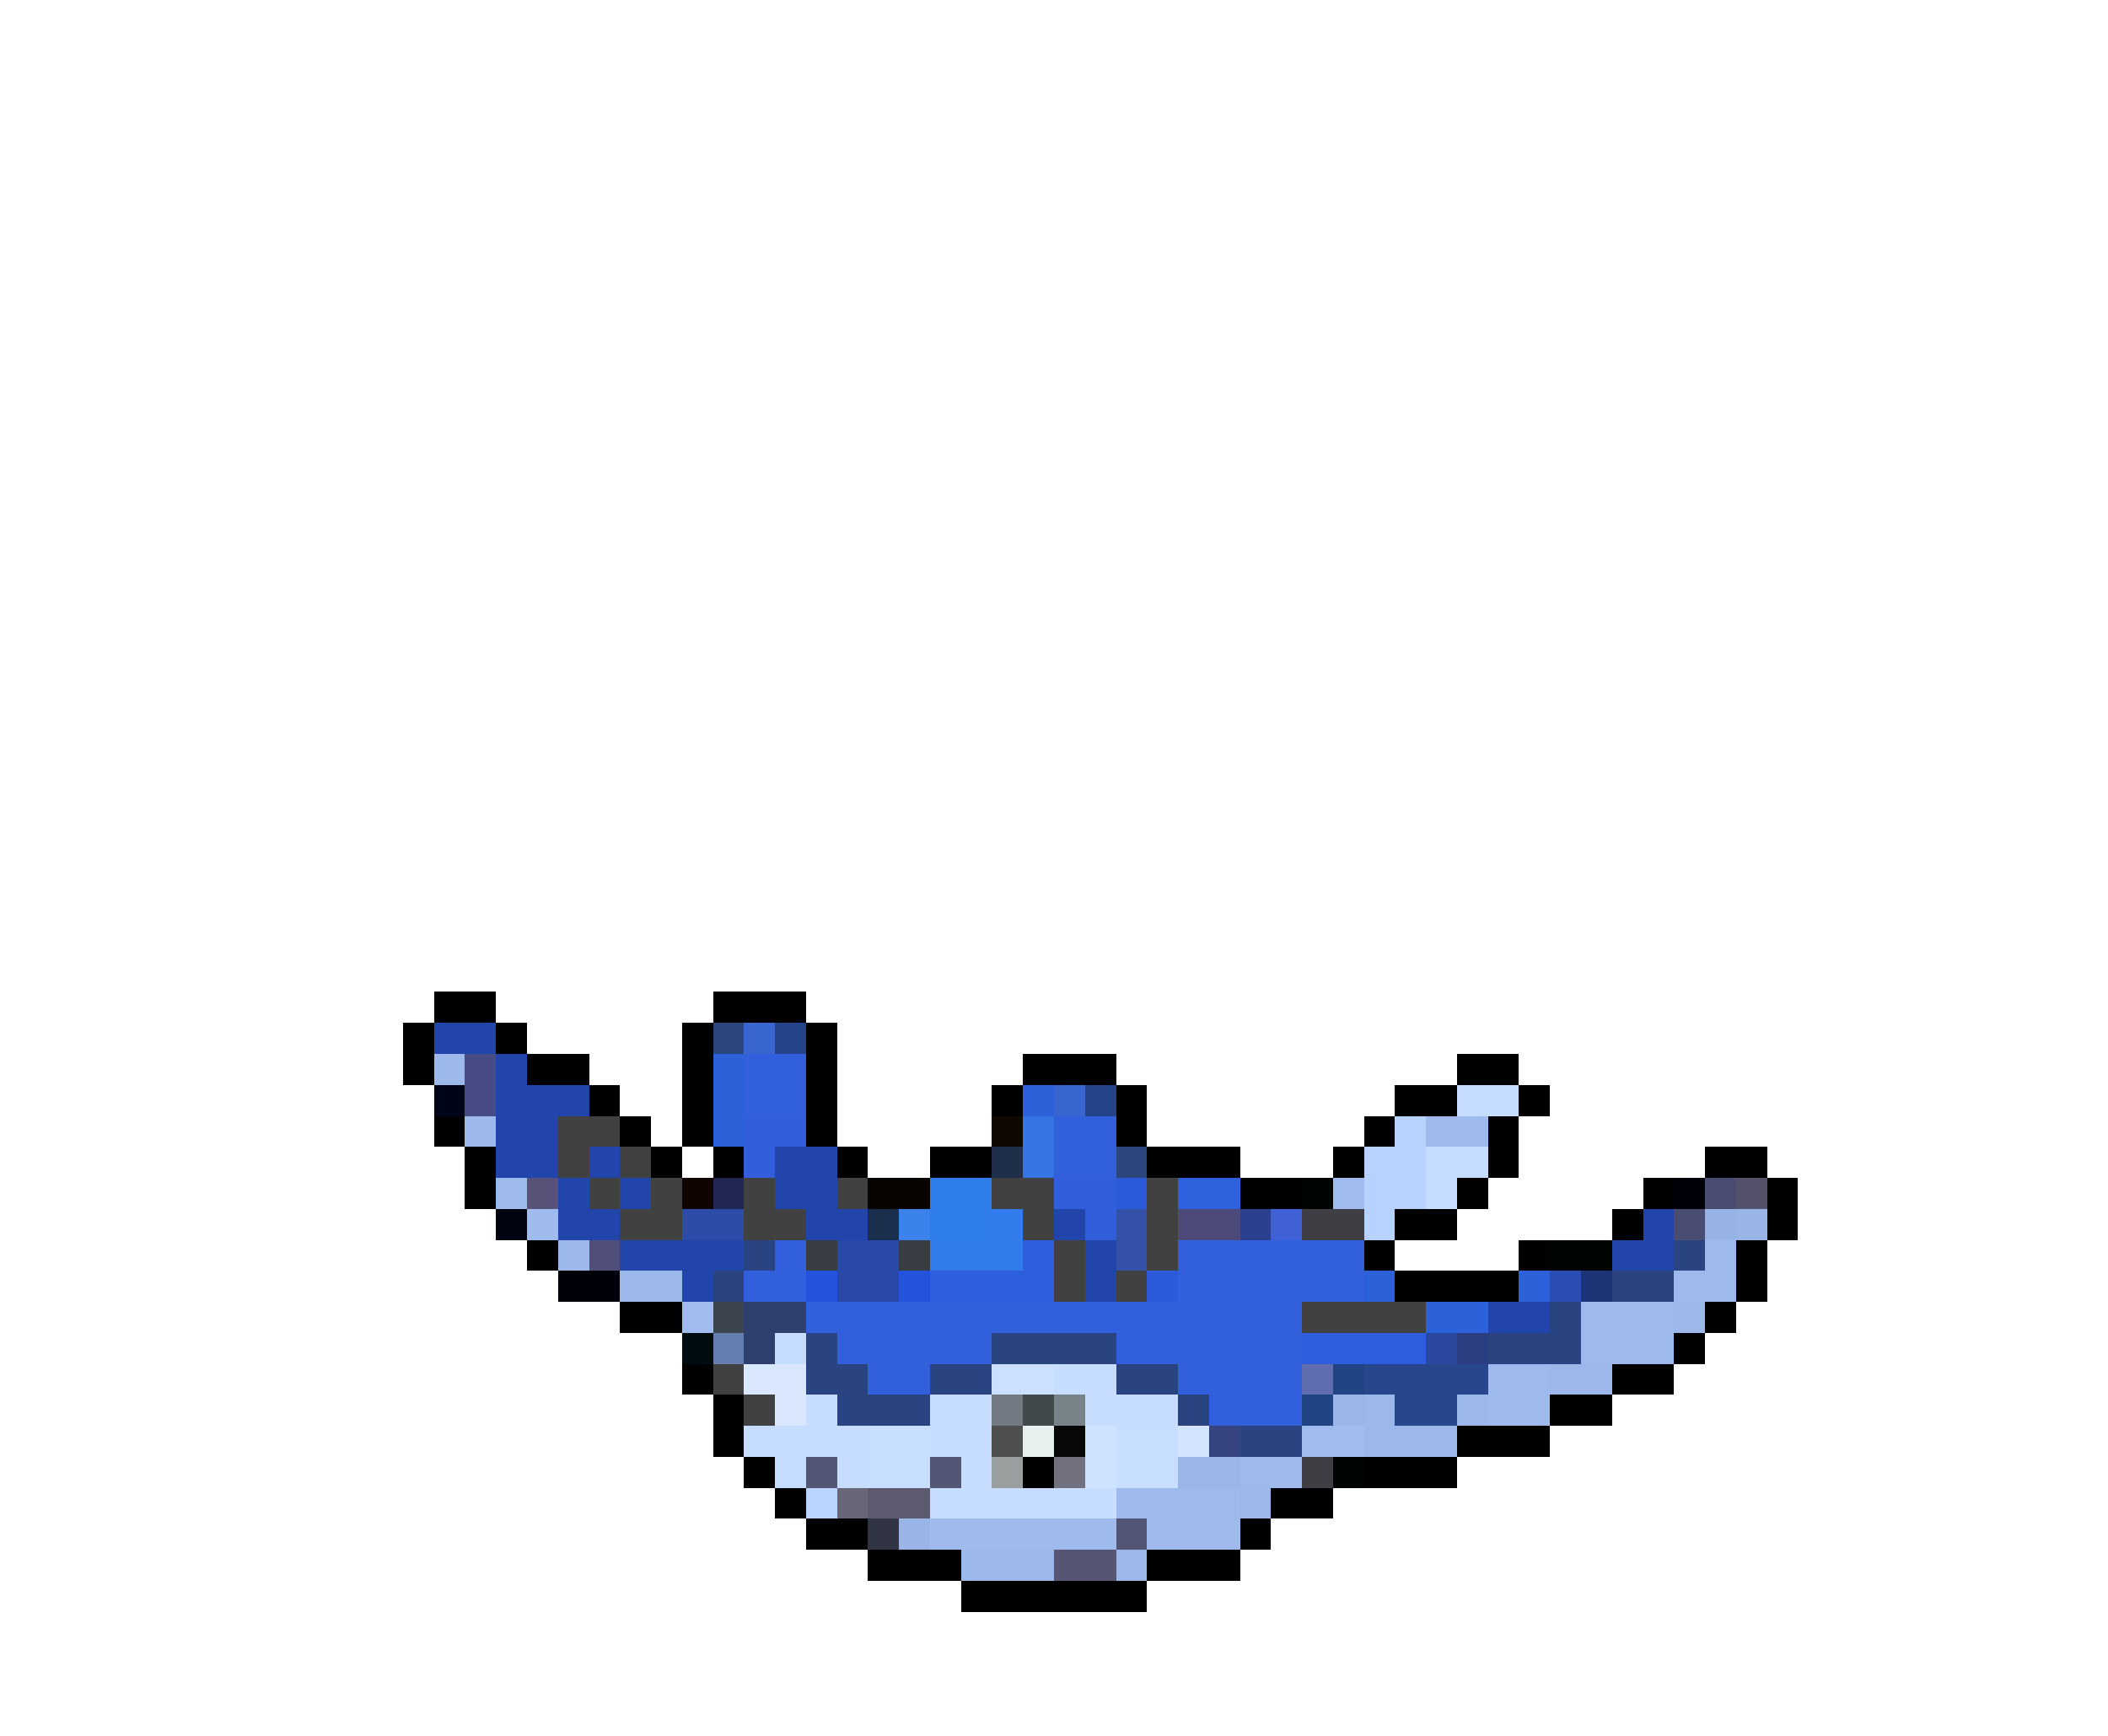 <svg xmlns="http://www.w3.org/2000/svg" viewBox="0 -0.5 68 56" shape-rendering="crispEdges">
<path stroke="#000000" d="M14 32h2M23 32h3M13 33h1M16 33h1M22 33h1M26 33h1M13 34h1M17 34h2M22 34h1M26 34h1M33 34h3M47 34h2M19 35h1M22 35h1M26 35h1M32 35h1M36 35h1M45 35h2M49 35h1M14 36h1M20 36h1M22 36h1M26 36h1M36 36h1M44 36h1M48 36h1M15 37h1M21 37h1M23 37h1M27 37h1M30 37h2M37 37h3M43 37h1M48 37h1M55 37h2M15 38h1M40 38h2M47 38h1M53 38h1M57 38h1M45 39h2M52 39h1M57 39h1M17 40h1M44 40h1M49 40h1M56 40h1M45 41h4M56 41h1M20 42h2M55 42h1M54 43h1M22 44h1M52 44h2M23 45h1M50 45h2M23 46h1M47 46h3M24 47h1M33 47h1M44 47h3M25 48h1M41 48h2M26 49h2M40 49h1M28 50h3M37 50h3M31 51h6" />
<path stroke="#2245ab" d="M14 33h2M16 34h1M16 35h3M16 36h2M16 37h2M19 37h1M25 37h2M18 38h1M20 38h1M25 38h2M18 39h2M26 39h2M34 39h1M53 39h1M20 40h4M35 40h1M52 40h2M22 41h1M35 41h1M48 42h2" />
<path stroke="#2b467c" d="M23 33h1M36 37h1" />
<path stroke="#3966ce" d="M24 33h1M34 35h1" />
<path stroke="#254389" d="M25 33h1M35 35h1" />
<path stroke="#9db8ea" d="M14 34h1M18 40h1" />
<path stroke="#474c85" d="M15 34h1M15 35h1" />
<path stroke="#2d61da" d="M23 34h1M23 35h1M33 35h1M23 36h1M44 41h1M49 41h1M46 42h2" />
<path stroke="#325fdc" d="M24 34h2M24 35h2M34 36h2M34 37h2M38 40h6M38 41h6M28 42h4M36 42h6M28 43h4M36 43h6M40 44h2M40 45h2" />
<path stroke="#000418" d="M14 35h1" />
<path stroke="#c7ddff" d="M47 35h2M46 37h2M46 38h1M25 43h1M34 44h2M26 45h1M30 45h2M35 45h3M24 46h4M30 46h2M25 47h1M27 47h1M31 47h1M30 48h6" />
<path stroke="#9cb7e9" d="M15 36h1M20 41h2M54 42h1M50 44h2M44 45h1M47 45h1M44 46h3M40 48h1M31 50h3M36 50h1" />
<path stroke="#424142" d="M18 36h2M18 37h1M20 37h1M19 38h1M21 38h1M24 38h1M27 38h1M32 38h2M37 38h1M20 39h2M24 39h2M33 39h1M37 39h1M34 40h1M37 40h1M34 41h1M36 41h1M42 42h4M23 44h1M24 45h1" />
<path stroke="#325edc" d="M24 36h2M24 37h1M34 38h2M35 39h1" />
<path stroke="#100800" d="M32 36h1" />
<path stroke="#3474e3" d="M33 36h1M33 37h1" />
<path stroke="#b7d2ff" d="M45 36h1M44 37h2M44 38h2M44 39h1" />
<path stroke="#9fbaec" d="M46 36h2M16 38h1M17 39h1M36 48h2M30 49h6M37 49h1" />
<path stroke="#1f2f49" d="M32 37h1" />
<path stroke="#585379" d="M17 38h1" />
<path stroke="#100400" d="M22 38h1" />
<path stroke="#202752" d="M23 38h1" />
<path stroke="#080400" d="M28 38h2" />
<path stroke="#2f7dea" d="M30 38h2M30 39h2" />
<path stroke="#2d5ada" d="M36 38h1M37 41h1" />
<path stroke="#2e61dd" d="M38 38h2" />
<path stroke="#000400" d="M42 38h1M50 40h2M43 47h1" />
<path stroke="#a0bbed" d="M43 38h1M22 42h1M42 46h2" />
<path stroke="#000008" d="M54 38h1M18 41h2" />
<path stroke="#4b4c71" d="M55 38h1M54 39h1" />
<path stroke="#54516b" d="M56 38h1" />
<path stroke="#000410" d="M16 39h1" />
<path stroke="#2d4ba9" d="M22 39h2" />
<path stroke="#1a2f4c" d="M28 39h1" />
<path stroke="#3c82eb" d="M29 39h1" />
<path stroke="#327ced" d="M32 39h1" />
<path stroke="#3351a7" d="M36 39h1M36 40h1" />
<path stroke="#4e497b" d="M38 39h2" />
<path stroke="#2b408f" d="M40 39h1" />
<path stroke="#4162d6" d="M41 39h1" />
<path stroke="#3f3e44" d="M42 39h2M42 47h1" />
<path stroke="#97b2e4" d="M55 39h1" />
<path stroke="#99b4e6" d="M56 39h1M29 49h1" />
<path stroke="#524e7a" d="M19 40h1" />
<path stroke="#2a4481" d="M24 40h1M54 40h1M50 42h1M26 43h1M32 43h4M50 43h1M26 44h2M30 44h2M36 44h2M27 45h3M38 45h1M40 46h2" />
<path stroke="#3260dc" d="M25 40h1M24 41h2M26 42h2M32 42h4M27 43h1M28 44h2M38 44h2M39 45h1" />
<path stroke="#393c42" d="M26 40h1M29 40h1" />
<path stroke="#2949a9" d="M27 40h2M27 41h2" />
<path stroke="#2f7cea" d="M30 40h3" />
<path stroke="#2e5edd" d="M33 40h1M30 41h4M42 43h4" />
<path stroke="#9eb9eb" d="M55 40h1M54 41h2M51 42h3M51 43h3M48 44h2M48 45h2M40 47h2M38 48h2M38 49h2" />
<path stroke="#2b437e" d="M23 41h1M52 41h2M48 43h2" />
<path stroke="#2353dc" d="M26 41h1M29 41h1" />
<path stroke="#2b4db3" d="M50 41h1" />
<path stroke="#1d3577" d="M51 41h1" />
<path stroke="#3c444f" d="M23 42h1" />
<path stroke="#2e406d" d="M24 42h2M24 43h1" />
<path stroke="#000c10" d="M22 43h1" />
<path stroke="#6480b1" d="M23 43h1" />
<path stroke="#2a499e" d="M46 43h1" />
<path stroke="#2a3e81" d="M47 43h1" />
<path stroke="#d9e8ff" d="M24 44h2M25 45h1" />
<path stroke="#cbe0ff" d="M32 44h2" />
<path stroke="#616db1" d="M42 44h1" />
<path stroke="#204484" d="M43 44h1M42 45h1" />
<path stroke="#28468c" d="M44 44h4M45 45h2" />
<path stroke="#737983" d="M32 45h1" />
<path stroke="#42494a" d="M33 45h1" />
<path stroke="#788389" d="M34 45h1" />
<path stroke="#9ab5e7" d="M43 45h1M38 47h2" />
<path stroke="#c8deff" d="M28 46h2M36 46h2M28 47h2M36 47h2" />
<path stroke="#4d4f4f" d="M32 46h1" />
<path stroke="#e7efef" d="M33 46h1" />
<path stroke="#080808" d="M34 46h1" />
<path stroke="#cee1ff" d="M35 46h1M35 47h1" />
<path stroke="#d2e4ff" d="M38 46h1" />
<path stroke="#35447f" d="M39 46h1" />
<path stroke="#525573" d="M26 47h1M30 47h1M36 49h1" />
<path stroke="#9a9f9f" d="M32 47h1" />
<path stroke="#73717f" d="M34 47h1" />
<path stroke="#bad5ff" d="M26 48h1" />
<path stroke="#676777" d="M27 48h1" />
<path stroke="#5d5b70" d="M28 48h2" />
<path stroke="#313442" d="M28 49h1" />
<path stroke="#565573" d="M34 50h2" />
</svg>